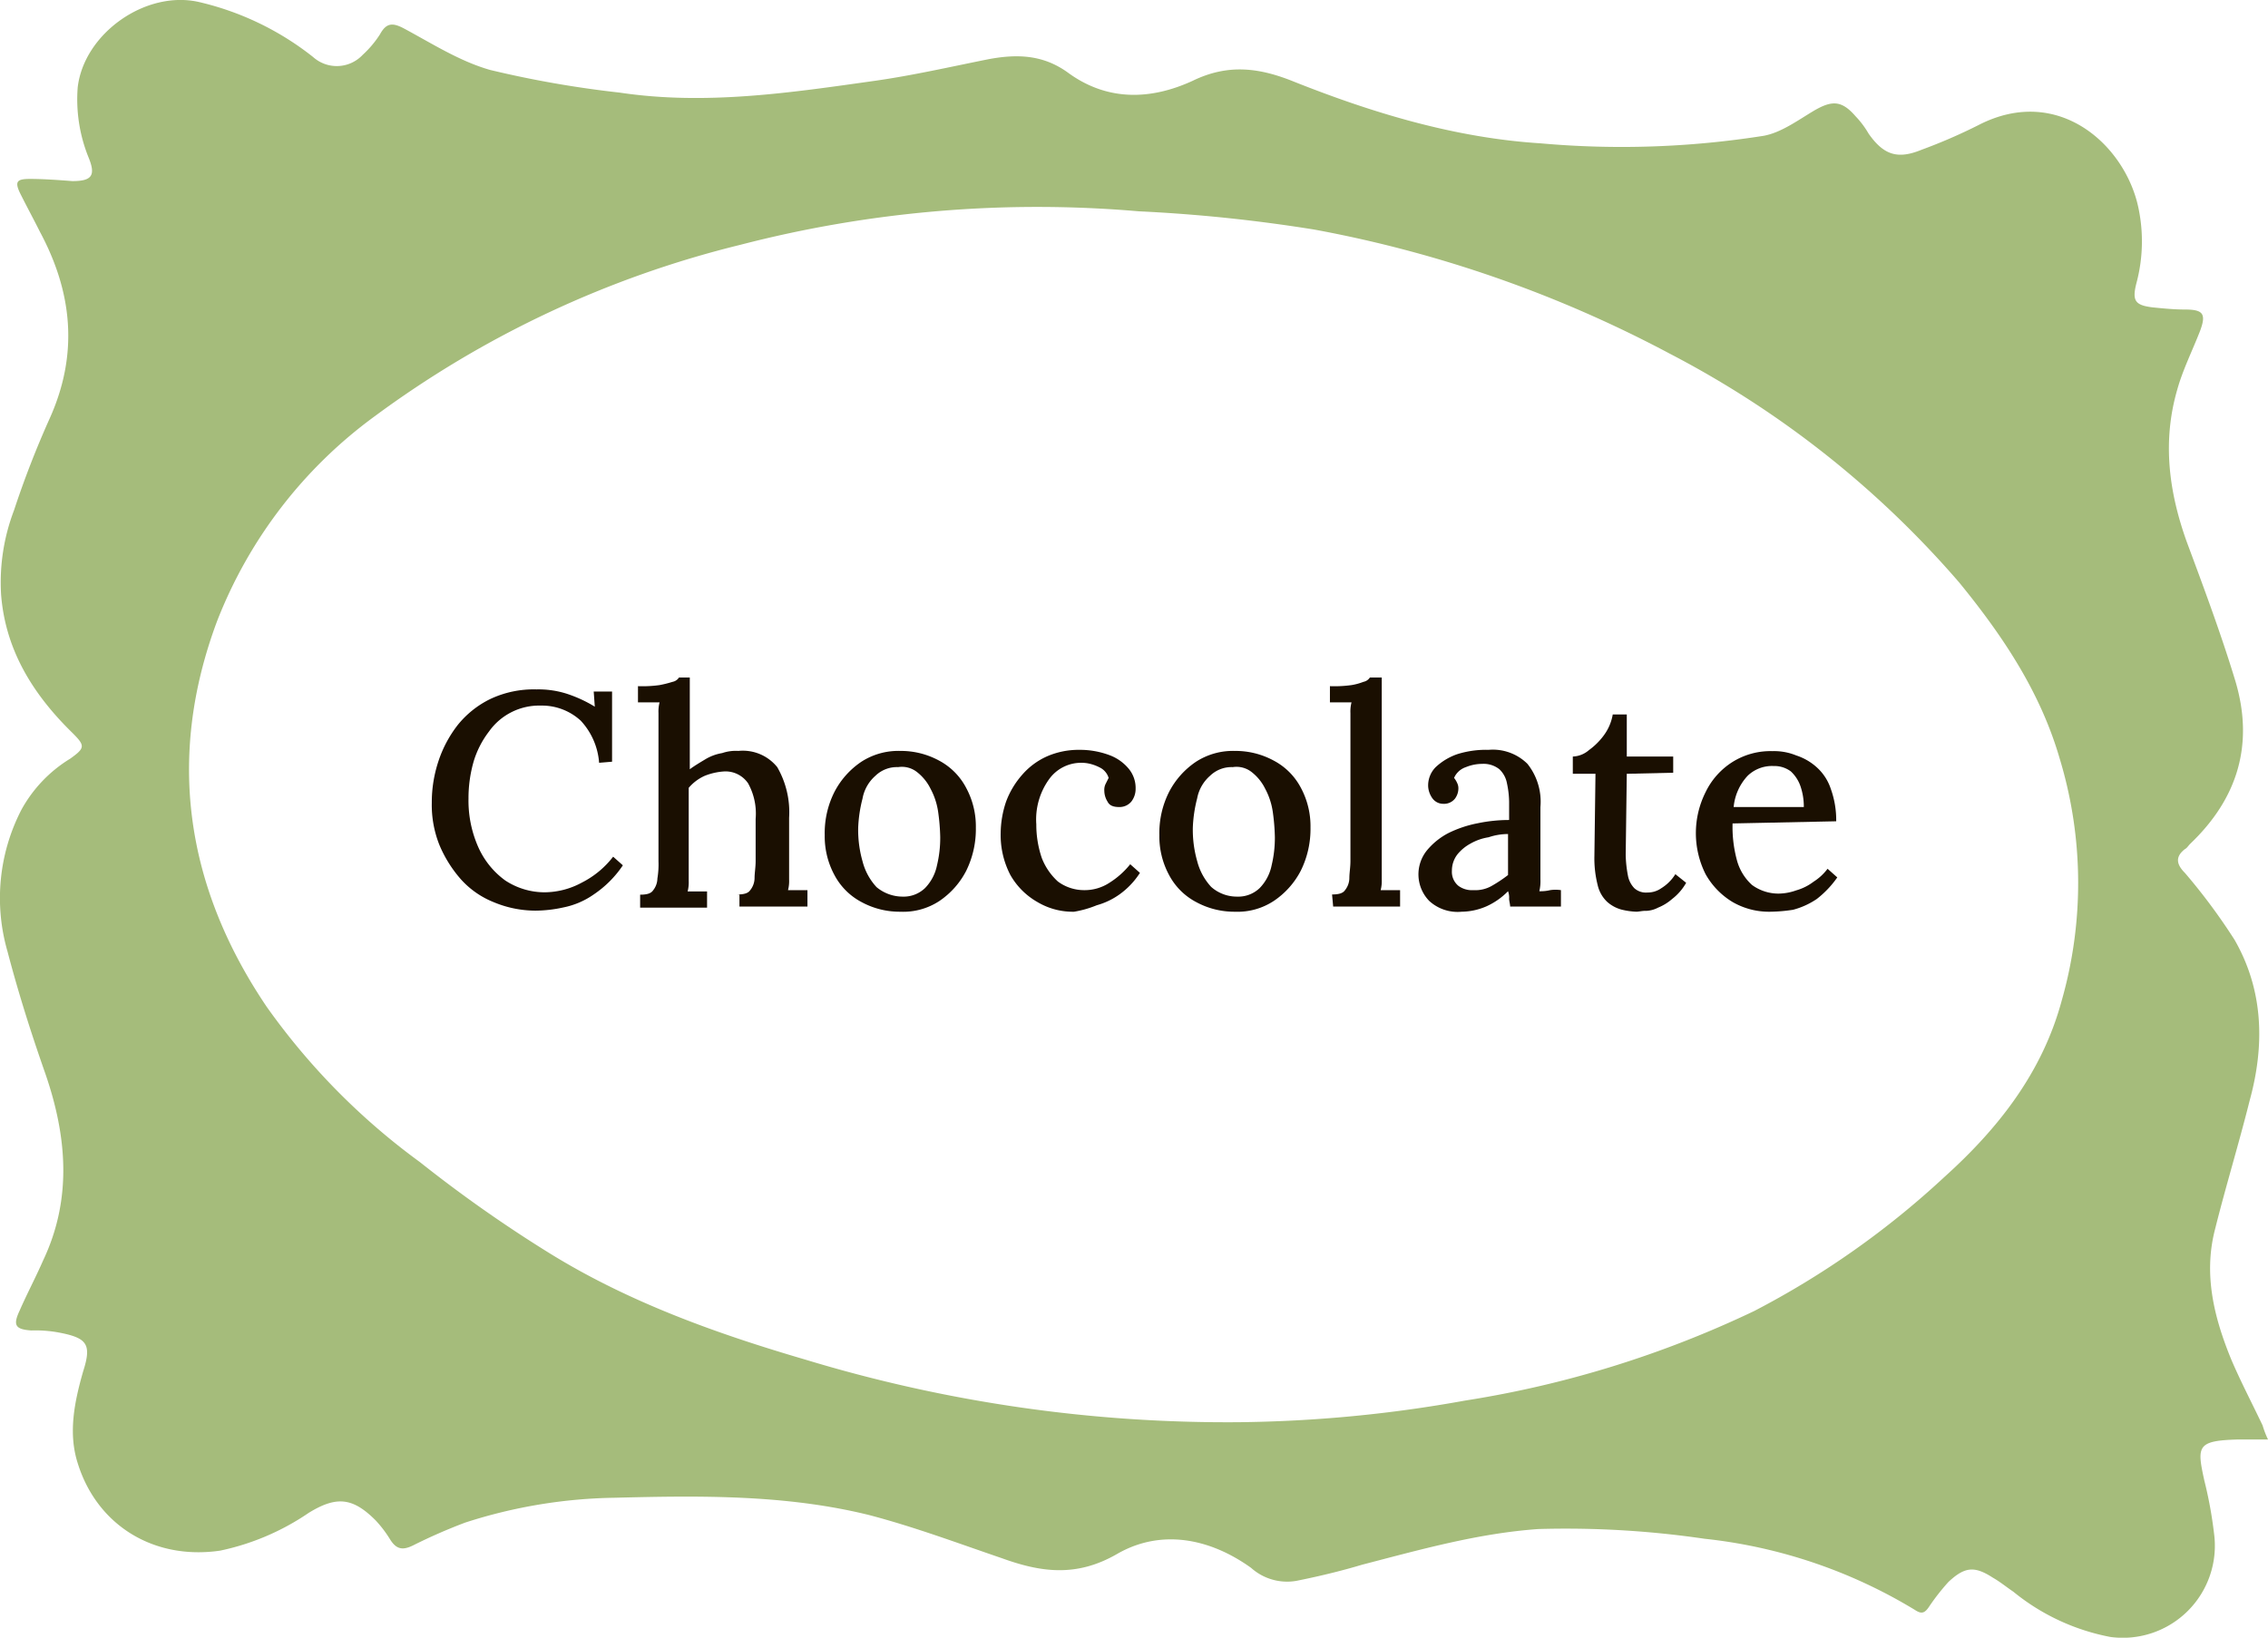 <svg xmlns="http://www.w3.org/2000/svg" viewBox="0 0 210.1 151.75"><defs><style>.cls-1{fill:#a5bc7b;}.cls-2{fill:#1a0f01;}</style></defs><g id="Layer_2" data-name="Layer 2"><g id="Layer_1-2" data-name="Layer 1"><path class="cls-1" d="M210.1,133.38h-2.7c-3.9.1-3.9.6-3.2,3.8a38.56,38.56,0,0,1,.9,4.9,8.53,8.53,0,0,1-9.6,9.6,20.17,20.17,0,0,1-9-4.2c-.6-.4-1.2-.9-1.9-1.3-1.7-1.1-2.6-1-4.1.4a20.28,20.28,0,0,0-1.8,2.3c-.4.6-.7.7-1.3.3a47.11,47.11,0,0,0-19.5-6.6,88.46,88.46,0,0,0-15.4-.9c-5.6.4-10.9,1.9-16.3,3.3-2,.6-4.1,1.1-6.1,1.5a5,5,0,0,1-4.2-1.2c-3.9-2.8-8.4-3.6-12.4-1.3-3.8,2.2-7.1,1.7-10.7.4-4.1-1.4-8.1-2.9-12.3-4-7.7-1.9-15.6-1.8-23.5-1.6a47.06,47.06,0,0,0-13.9,2.3,50,50,0,0,0-4.8,2.1c-1,.5-1.6.4-2.2-.6a10.92,10.92,0,0,0-1.3-1.7c-2.1-2.1-3.6-2.3-6.2-.7a22.89,22.89,0,0,1-8.2,3.5c-6.1.9-11.4-2.3-13.2-8.1-.9-2.8-.3-5.7.5-8.5.8-2.5.4-3.1-2.2-3.6a11.84,11.84,0,0,0-2.6-.2c-1.5-.1-1.7-.5-1.1-1.8.7-1.6,1.5-3.1,2.2-4.7,2.7-5.7,2.2-11.5.2-17.3C2.9,95.78,1.7,92,.7,88.18A17.82,17.82,0,0,1,2,75a12.69,12.69,0,0,1,4.5-4.7c1.4-1,1.4-1.2.2-2.4C3.1,64.38.5,60.28.1,55.08a18.78,18.78,0,0,1,1.2-7.8,87.8,87.8,0,0,1,3.3-8.5c2.7-6,2.1-11.7-.9-17.3-.6-1.2-1.2-2.3-1.8-3.5s-.3-1.4.9-1.4,2.6.1,3.9.2c1.8,0,2.2-.5,1.5-2.2a14.34,14.34,0,0,1-1-6.5c.6-5,6.3-9,11.2-7.9A26.75,26.75,0,0,1,29,5.28a3.29,3.29,0,0,0,4.6-.2,9.5,9.5,0,0,0,1.6-1.9c.6-1.1,1.2-1.1,2.3-.5,2.6,1.4,5.1,3,7.9,3.8a97.14,97.14,0,0,0,12,2.1c8,1.2,15.9,0,23.7-1.1,3.5-.5,7-1.3,10.5-2,2.7-.5,5.1-.4,7.4,1.3,3.6,2.6,7.6,2.5,11.5.7,3.3-1.6,6.2-1.2,9.4.1,7.3,2.9,14.9,5.2,22.8,5.7a84.31,84.31,0,0,0,20.7-.7c1.6-.3,3.1-1.4,4.6-2.3,1.7-1,2.6-1,3.9.5a8.35,8.35,0,0,1,1.2,1.6c1.4,2,2.7,2.4,4.9,1.5a49.87,49.87,0,0,0,5.3-2.3c7.4-3.8,13.6,1.9,14.8,7.7a15,15,0,0,1-.2,7c-.4,1.6-.1,2,1.5,2.2,1,.1,2,.2,3,.2,1.7,0,2,.4,1.4,2-.7,1.8-1.6,3.6-2.1,5.4-1.4,4.8-.8,9.5.9,14.2,1.6,4.3,3.2,8.6,4.5,12.9,1.7,5.8.2,10.8-4.2,15-.2.2-.3.4-.5.5-.9.7-.8,1.4,0,2.2a55.24,55.24,0,0,1,4.6,6.2c2.7,4.7,2.8,9.8,1.4,14.9-1,4-2.2,7.9-3.2,11.9-1.1,4.2-.1,8.2,1.5,12.1.9,2.1,1.9,4,2.9,6.1A8.93,8.93,0,0,0,210.1,133.38Zm-95.3-1.6a124.39,124.39,0,0,0,20.9-2,97,97,0,0,0,26.8-8.3,79.94,79.94,0,0,0,17.6-12.4c5-4.5,9.1-9.7,10.9-16.4a39.71,39.71,0,0,0-.2-22.4c-1.8-6.2-5.3-11.4-9.3-16.3a90.46,90.46,0,0,0-26.8-21.2,114,114,0,0,0-32.9-11.5,145.09,145.09,0,0,0-16.3-1.7,109.56,109.56,0,0,0-36.9,3.1,95,95,0,0,0-33.9,15.9,42.65,42.65,0,0,0-14.6,19c-4.7,12.6-2.9,24.6,4.6,35.7a62.59,62.59,0,0,0,14.2,14.4,125.43,125.43,0,0,0,12.1,8.5c7.3,4.5,15.4,7.4,23.6,9.8A134.44,134.44,0,0,0,114.8,131.78Z"/><path class="cls-2" d="M55.5,70.68a6.42,6.42,0,0,0-1.7-3.9,5.31,5.31,0,0,0-3.7-1.4,5.7,5.7,0,0,0-4.8,2.4,8.67,8.67,0,0,0-1.4,2.7,12.3,12.3,0,0,0-.5,3.5,10.63,10.63,0,0,0,.9,4.5,7.65,7.65,0,0,0,2.5,3.1,6.63,6.63,0,0,0,3.6,1.1,7.3,7.3,0,0,0,3.5-.9,8.49,8.49,0,0,0,2.9-2.4l.9.8a9.89,9.89,0,0,1-2.7,2.7,7.4,7.4,0,0,1-2.8,1.2,12.22,12.22,0,0,1-2.6.3,10.06,10.06,0,0,1-3.9-.8,8.13,8.13,0,0,1-3-2.1,11.56,11.56,0,0,1-2-3.2,10,10,0,0,1-.7-3.9,12.09,12.09,0,0,1,.6-3.8,11.12,11.12,0,0,1,1.8-3.4,8.86,8.86,0,0,1,3-2.4,9.42,9.42,0,0,1,4.3-.9,8.63,8.63,0,0,1,2.8.4,12.27,12.27,0,0,1,2.6,1.2l-.1-1.4h1.7v6.5l-1.2.1Z"/><path class="cls-2" d="M68.3,82.88c.6,0,1-.1,1.2-.4a1.82,1.82,0,0,0,.4-1.1c0-.5.1-1,.1-1.6v-3.9a5.79,5.79,0,0,0-.7-3.3,2.53,2.53,0,0,0-2.2-1.1,5.84,5.84,0,0,0-1.8.4A4.18,4.18,0,0,0,63.8,73v8.6a3.4,3.4,0,0,1-.1,1h1.8v1.5H59.3v-1.2c.6,0,1-.1,1.2-.4a1.82,1.82,0,0,0,.4-1.1,8.08,8.08,0,0,0,.1-1.6V66.08a3.4,3.4,0,0,1,.1-1h-2v-1.5a11.52,11.52,0,0,0,2-.1,10.38,10.38,0,0,0,1.2-.3.92.92,0,0,0,.6-.4h1v8.5c.4-.3.9-.6,1.4-.9a4.42,4.42,0,0,1,1.6-.6,3.89,3.89,0,0,1,1.5-.2,4.09,4.09,0,0,1,3.6,1.5,8.35,8.35,0,0,1,1.1,4.7v5.7a3.4,3.4,0,0,1-.1,1h1.8V84H68.5v-1.1Z"/><path class="cls-2" d="M83.4,84.48a7.4,7.4,0,0,1-3.6-.9,6,6,0,0,1-2.5-2.5,7.51,7.51,0,0,1-.9-3.7,8.43,8.43,0,0,1,.9-4,7.55,7.55,0,0,1,2.5-2.8,6.3,6.3,0,0,1,3.6-1,7.4,7.4,0,0,1,3.6.9A6,6,0,0,1,89.5,73a7.51,7.51,0,0,1,.9,3.7,8.72,8.72,0,0,1-.9,4,7.55,7.55,0,0,1-2.5,2.8A6.09,6.09,0,0,1,83.4,84.48Zm.2-1.4a2.86,2.86,0,0,0,2.1-.8,4.22,4.22,0,0,0,1.1-2.1,10.9,10.9,0,0,0,.3-2.6,19.42,19.42,0,0,0-.2-2.4,6.49,6.49,0,0,0-.7-2.1,4.43,4.43,0,0,0-1.2-1.5,2.27,2.27,0,0,0-1.8-.5,2.86,2.86,0,0,0-2.1.8A3.67,3.67,0,0,0,79.9,74a12.59,12.59,0,0,0-.4,2.7,10.55,10.55,0,0,0,.4,3.1,5.53,5.53,0,0,0,1.3,2.4A3.78,3.78,0,0,0,83.6,83.08Z"/><path class="cls-2" d="M99.5,84.48a6.4,6.4,0,0,1-3.4-.9,6.67,6.67,0,0,1-2.5-2.5,8,8,0,0,1-.9-3.9,9.29,9.29,0,0,1,.5-2.9,7.93,7.93,0,0,1,1.5-2.5,6.58,6.58,0,0,1,2.3-1.7,7.31,7.31,0,0,1,3-.6,7.78,7.78,0,0,1,2.8.5,4.2,4.2,0,0,1,1.8,1.3,2.79,2.79,0,0,1,.6,1.8,1.92,1.92,0,0,1-.4,1.2,1.43,1.43,0,0,1-1.1.5c-.5,0-.9-.1-1.1-.5a1.93,1.93,0,0,1-.3-1,1.27,1.27,0,0,1,.1-.6l.3-.6a1.6,1.6,0,0,0-.7-.9,4.18,4.18,0,0,0-1-.4,3.44,3.44,0,0,0-.9-.1,3.65,3.65,0,0,0-2.9,1.5,6.38,6.38,0,0,0-1.2,4.2,9.59,9.59,0,0,0,.5,3.1,5.74,5.74,0,0,0,1.5,2.2,4.07,4.07,0,0,0,2.4.8,4.2,4.2,0,0,0,2.4-.7,7.72,7.72,0,0,0,1.9-1.7l.9.8a7.28,7.28,0,0,1-1.9,2,6.7,6.7,0,0,1-2.1,1A9.65,9.65,0,0,1,99.5,84.48Z"/><path class="cls-2" d="M114.4,84.48a7.4,7.4,0,0,1-3.6-.9,6,6,0,0,1-2.5-2.5,7.51,7.51,0,0,1-.9-3.7,8.43,8.43,0,0,1,.9-4,7.55,7.55,0,0,1,2.5-2.8,6.3,6.3,0,0,1,3.6-1,7.4,7.4,0,0,1,3.6.9,6,6,0,0,1,2.5,2.5,7.51,7.51,0,0,1,.9,3.7,8.72,8.72,0,0,1-.9,4,7.55,7.55,0,0,1-2.5,2.8A6.09,6.09,0,0,1,114.4,84.48Zm.2-1.4a2.86,2.86,0,0,0,2.1-.8,4.22,4.22,0,0,0,1.1-2.1,10.9,10.9,0,0,0,.3-2.6,19.42,19.42,0,0,0-.2-2.4,6.49,6.49,0,0,0-.7-2.1,4.43,4.43,0,0,0-1.2-1.5,2.27,2.27,0,0,0-1.8-.5,2.86,2.86,0,0,0-2.1.8,3.67,3.67,0,0,0-1.2,2.1,12.59,12.59,0,0,0-.4,2.7,10.55,10.55,0,0,0,.4,3.1,5.53,5.53,0,0,0,1.3,2.4A3.58,3.58,0,0,0,114.6,83.08Z"/><path class="cls-2" d="M123.4,82.88c.6,0,1-.1,1.2-.4a1.82,1.82,0,0,0,.4-1.1c0-.5.1-1,.1-1.6V66.08a3.4,3.4,0,0,1,.1-1h-2v-1.5a11.52,11.52,0,0,0,2-.1,5.31,5.31,0,0,0,1.1-.3.92.92,0,0,0,.6-.4H128v18.7a3.4,3.4,0,0,1-.1,1h1.8V84h-6.2l-.1-1.1Z"/><path class="cls-2" d="M139.9,84.08c0-.3-.1-.6-.1-.8a1.7,1.7,0,0,0-.1-.7,6.61,6.61,0,0,1-2,1.4,5.93,5.93,0,0,1-2.3.5,3.89,3.89,0,0,1-3-1,3.53,3.53,0,0,1-.2-4.7,6.42,6.42,0,0,1,2-1.6,10.71,10.71,0,0,1,2.7-.9,14.28,14.28,0,0,1,2.9-.3v-1.7a8.81,8.81,0,0,0-.2-1.7,2.39,2.39,0,0,0-.7-1.3,2.35,2.35,0,0,0-1.6-.5,4,4,0,0,0-1.5.3,1.82,1.82,0,0,0-1.1,1,2.19,2.19,0,0,1,.3.5,1.09,1.09,0,0,1,.1.5,1.61,1.61,0,0,1-.3.9,1.29,1.29,0,0,1-1.1.5,1.23,1.23,0,0,1-1-.5,2.1,2.1,0,0,1-.4-1.1,2.41,2.41,0,0,1,.7-1.8,5.61,5.61,0,0,1,2-1.2,8.85,8.85,0,0,1,2.9-.4,4.55,4.55,0,0,1,3.6,1.3,5.63,5.63,0,0,1,1.2,4v6.7a4.1,4.1,0,0,1-.1,1.1,3.75,3.75,0,0,0,1-.1,3.33,3.33,0,0,1,1,0V84h-4.7v.1Zm-.2-6.8a5.66,5.66,0,0,0-1.8.3,4.92,4.92,0,0,0-1.7.6,4,4,0,0,0-1.2,1,2.46,2.46,0,0,0-.5,1.5,1.68,1.68,0,0,0,.6,1.4,2.12,2.12,0,0,0,1.4.4,3.06,3.06,0,0,0,1.7-.4,13,13,0,0,0,1.5-1v-3.8Z"/><path class="cls-2" d="M151.6,84.48a6.75,6.75,0,0,1-1.4-.2,3.29,3.29,0,0,1-1.3-.7A3.07,3.07,0,0,1,148,82a10.06,10.06,0,0,1-.3-2.7l.1-7.6h-2.1v-1.6a2.4,2.4,0,0,0,1.5-.6,6.2,6.2,0,0,0,1.4-1.4,4.55,4.55,0,0,0,.8-1.9h1.3v3.9H155v1.5l-4.3.1-.1,7.5a11.08,11.08,0,0,0,.2,1.9,2.28,2.28,0,0,0,.6,1.2,1.59,1.59,0,0,0,1.2.4,2.2,2.2,0,0,0,1.3-.4,4,4,0,0,0,1.3-1.3l1,.8a5,5,0,0,1-1.3,1.5,4.58,4.58,0,0,1-1.3.8,2.61,2.61,0,0,1-1.1.3C152.2,84.38,151.8,84.48,151.6,84.48Z"/><path class="cls-2" d="M164,84.48a6.76,6.76,0,0,1-3.5-.9A7,7,0,0,1,158,81a8.47,8.47,0,0,1,0-7.6,6.78,6.78,0,0,1,2.5-2.8,6.63,6.63,0,0,1,3.7-1,5.38,5.38,0,0,1,2.2.4,5.24,5.24,0,0,1,1.9,1.1,4.64,4.64,0,0,1,1.3,2,8.53,8.53,0,0,1,.5,3l-9.6.2a11.76,11.76,0,0,0,.4,3.4,4.75,4.75,0,0,0,1.4,2.3,4.15,4.15,0,0,0,2.5.8,5,5,0,0,0,1.6-.3,4.81,4.81,0,0,0,1.6-.8,4.89,4.89,0,0,0,1.3-1.2l.9.8a9.13,9.13,0,0,1-1.9,2,7.17,7.17,0,0,1-2.2,1A14.92,14.92,0,0,1,164,84.48Zm-3.4-9.7h6.5a5.82,5.82,0,0,0-.3-1.9,3.39,3.39,0,0,0-.9-1.4,2.54,2.54,0,0,0-1.6-.5,3.24,3.24,0,0,0-2.4.9A4.9,4.9,0,0,0,160.6,74.78Z"/></g></g></svg>